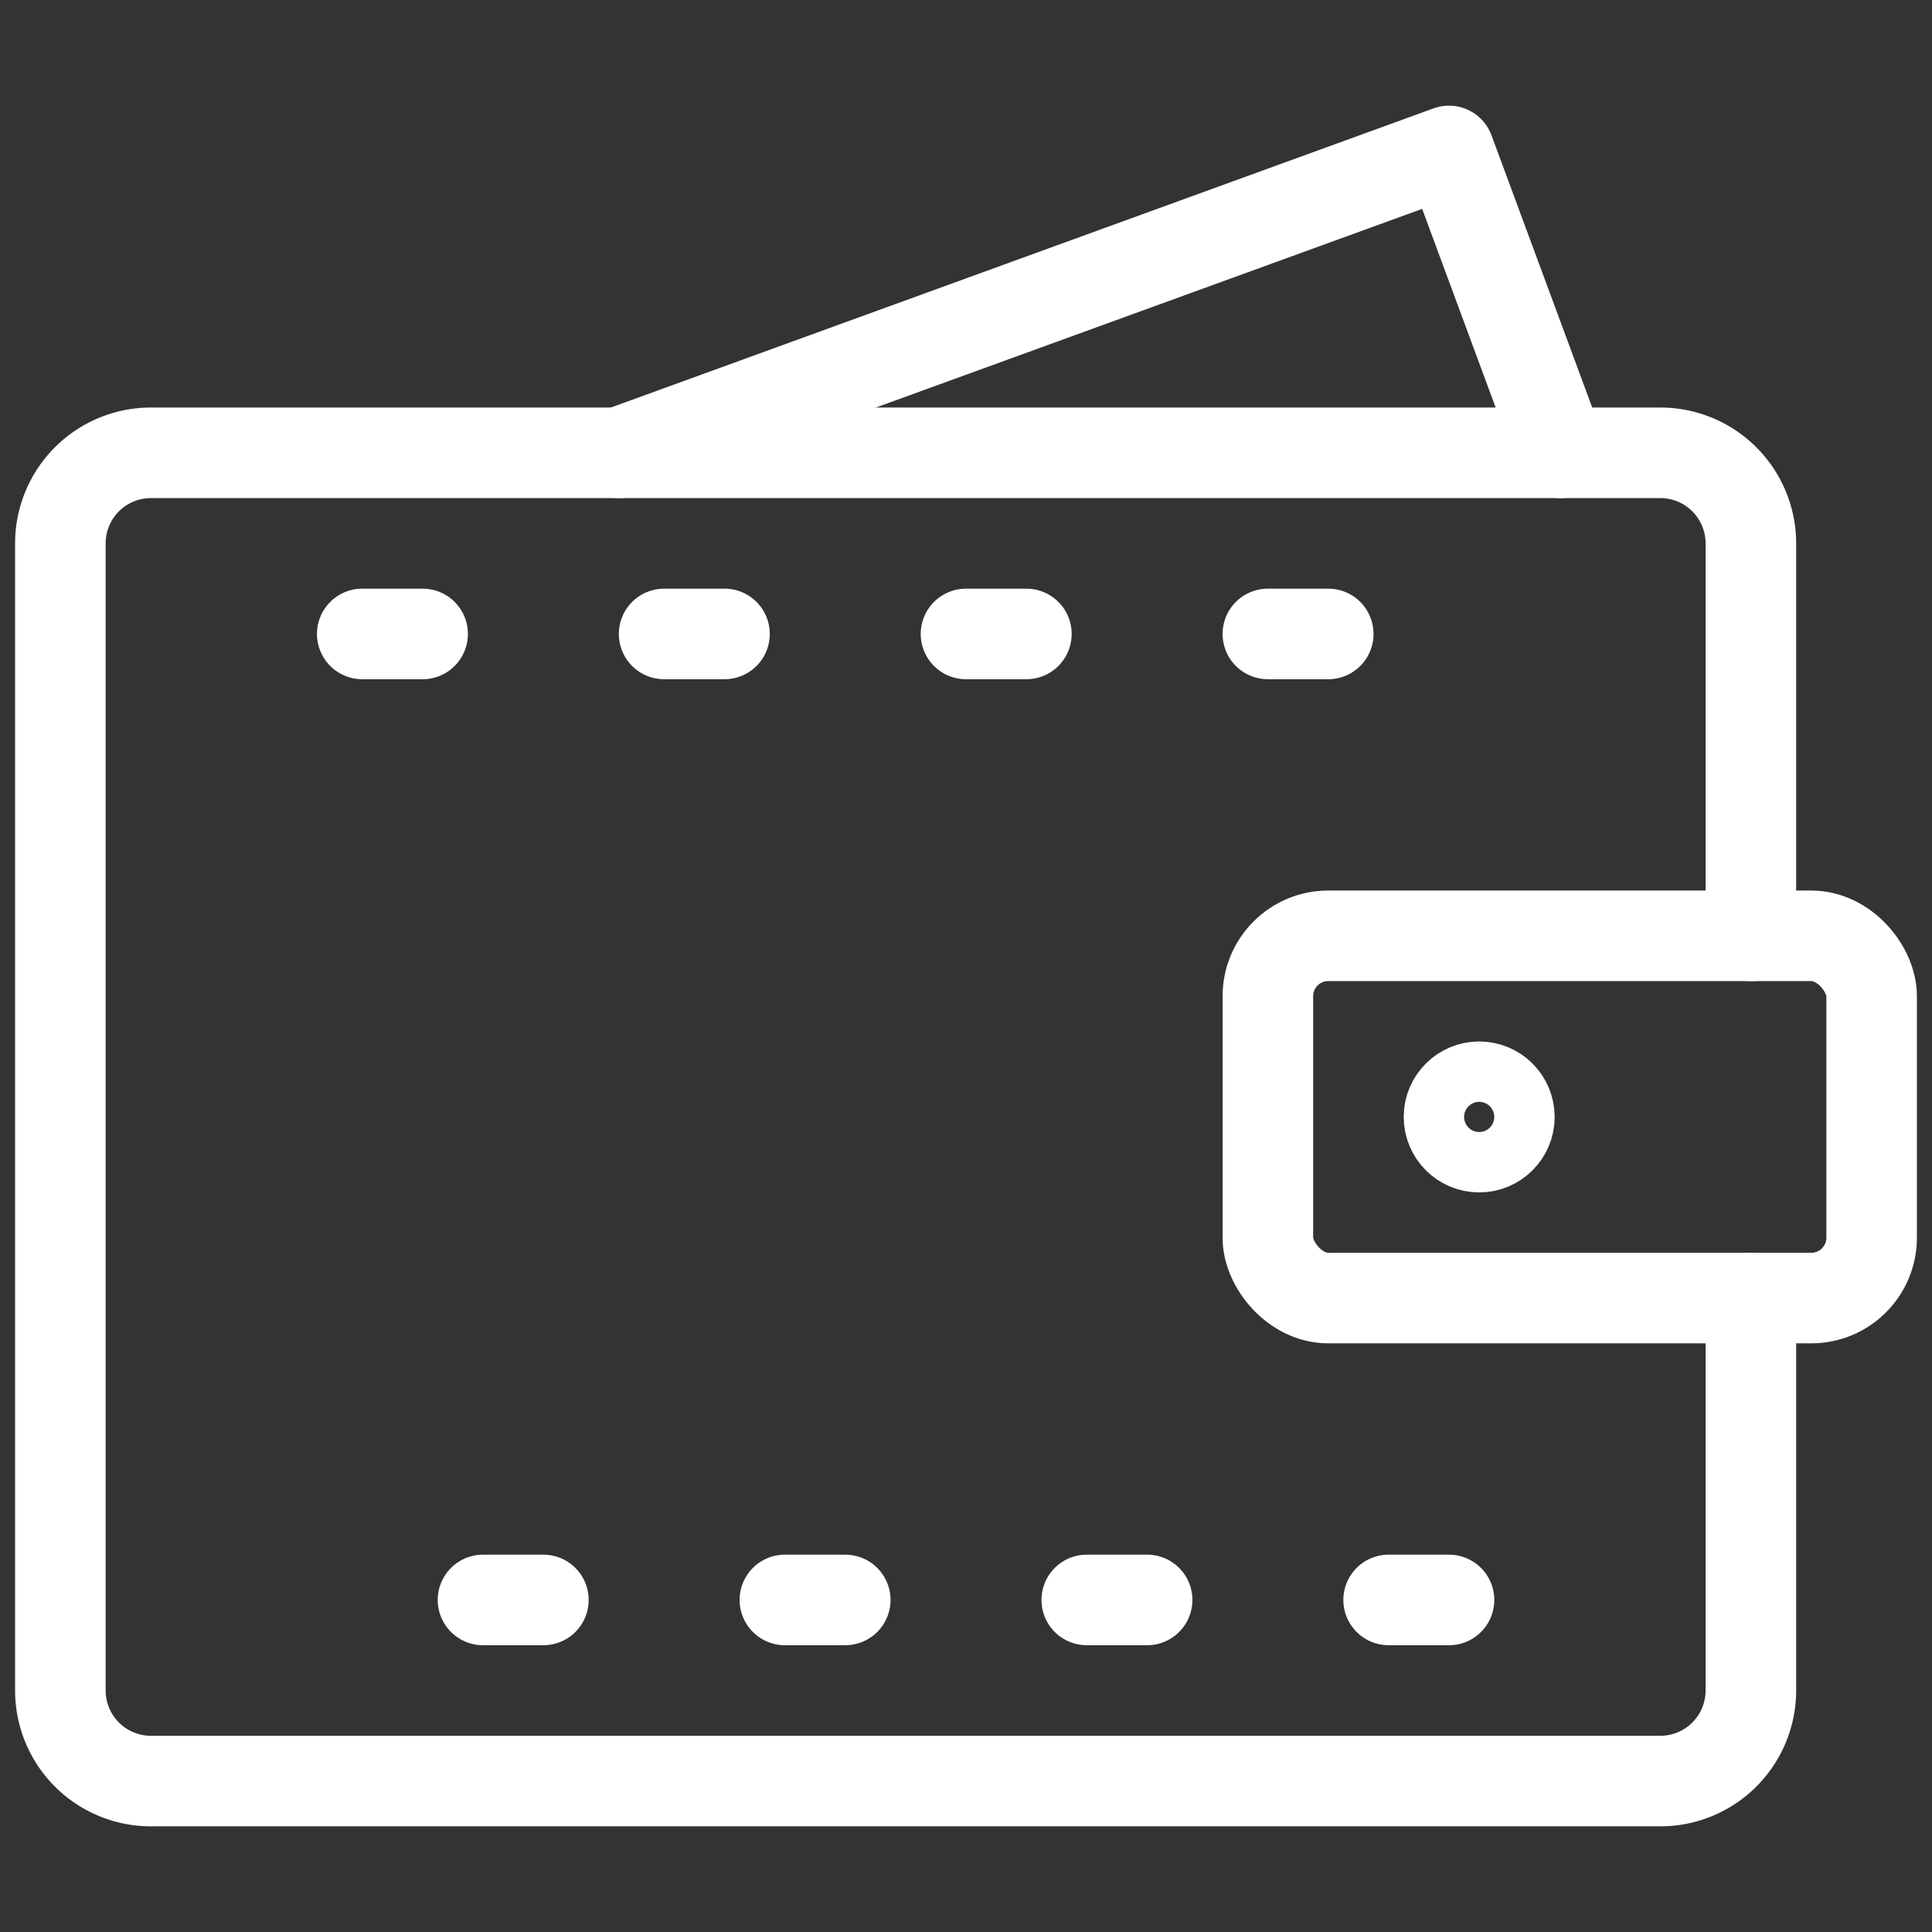 <svg xmlns="http://www.w3.org/2000/svg" viewBox="0 0 64 64" aria-labelledby="title"
aria-describedby="desc" role="img" xmlns:xlink="http://www.w3.org/1999/xlink">
  <rect x="0" y="0" width="64" height="64" fill="#333333" stroke="none"/>
  <title>Wallet</title>
  <desc>A line styled icon from Orion Icon Library.</desc>
  <path data-name="layer1"
  fill="none" stroke="#ffffff" stroke-miterlimit="10" stroke-width="3" d="M51.7 15L48 5 20.5 15"
  stroke-linejoin="round" stroke-linecap="round"></path>
  <path data-name="layer2" d="M58 43v13a3 3 0 0 1-3 3H5a3 3 0 0 1-3-3V18a3 3 0 0 1 3-3h50a3 3 0 0 1 3 3v13"
  fill="none" stroke="#ffffff" stroke-miterlimit="10" stroke-width="3" stroke-linejoin="round"
  stroke-linecap="round"></path>
  <rect data-name="layer1" x="42" y="31" width="20" height="12" rx="2"
  ry="2" fill="none" stroke="#ffffff" stroke-miterlimit="10" stroke-width="3"
  stroke-linejoin="round" stroke-linecap="round"></rect>
  <path data-name="layer2" fill="none" stroke="#ffffff" stroke-miterlimit="10"
  stroke-width="3" d="M12 21h2m8 0h2m8 0h2m8 0h2M16 53h2m8 0h2m8 0h2m8 0h2"
  stroke-linejoin="round" stroke-linecap="round"></path>
  <circle data-name="layer1" cx="49" cy="37" r="1" fill="none" stroke="#ffffff"
  stroke-miterlimit="10" stroke-width="3" stroke-linejoin="round" stroke-linecap="round"></circle>
</svg>